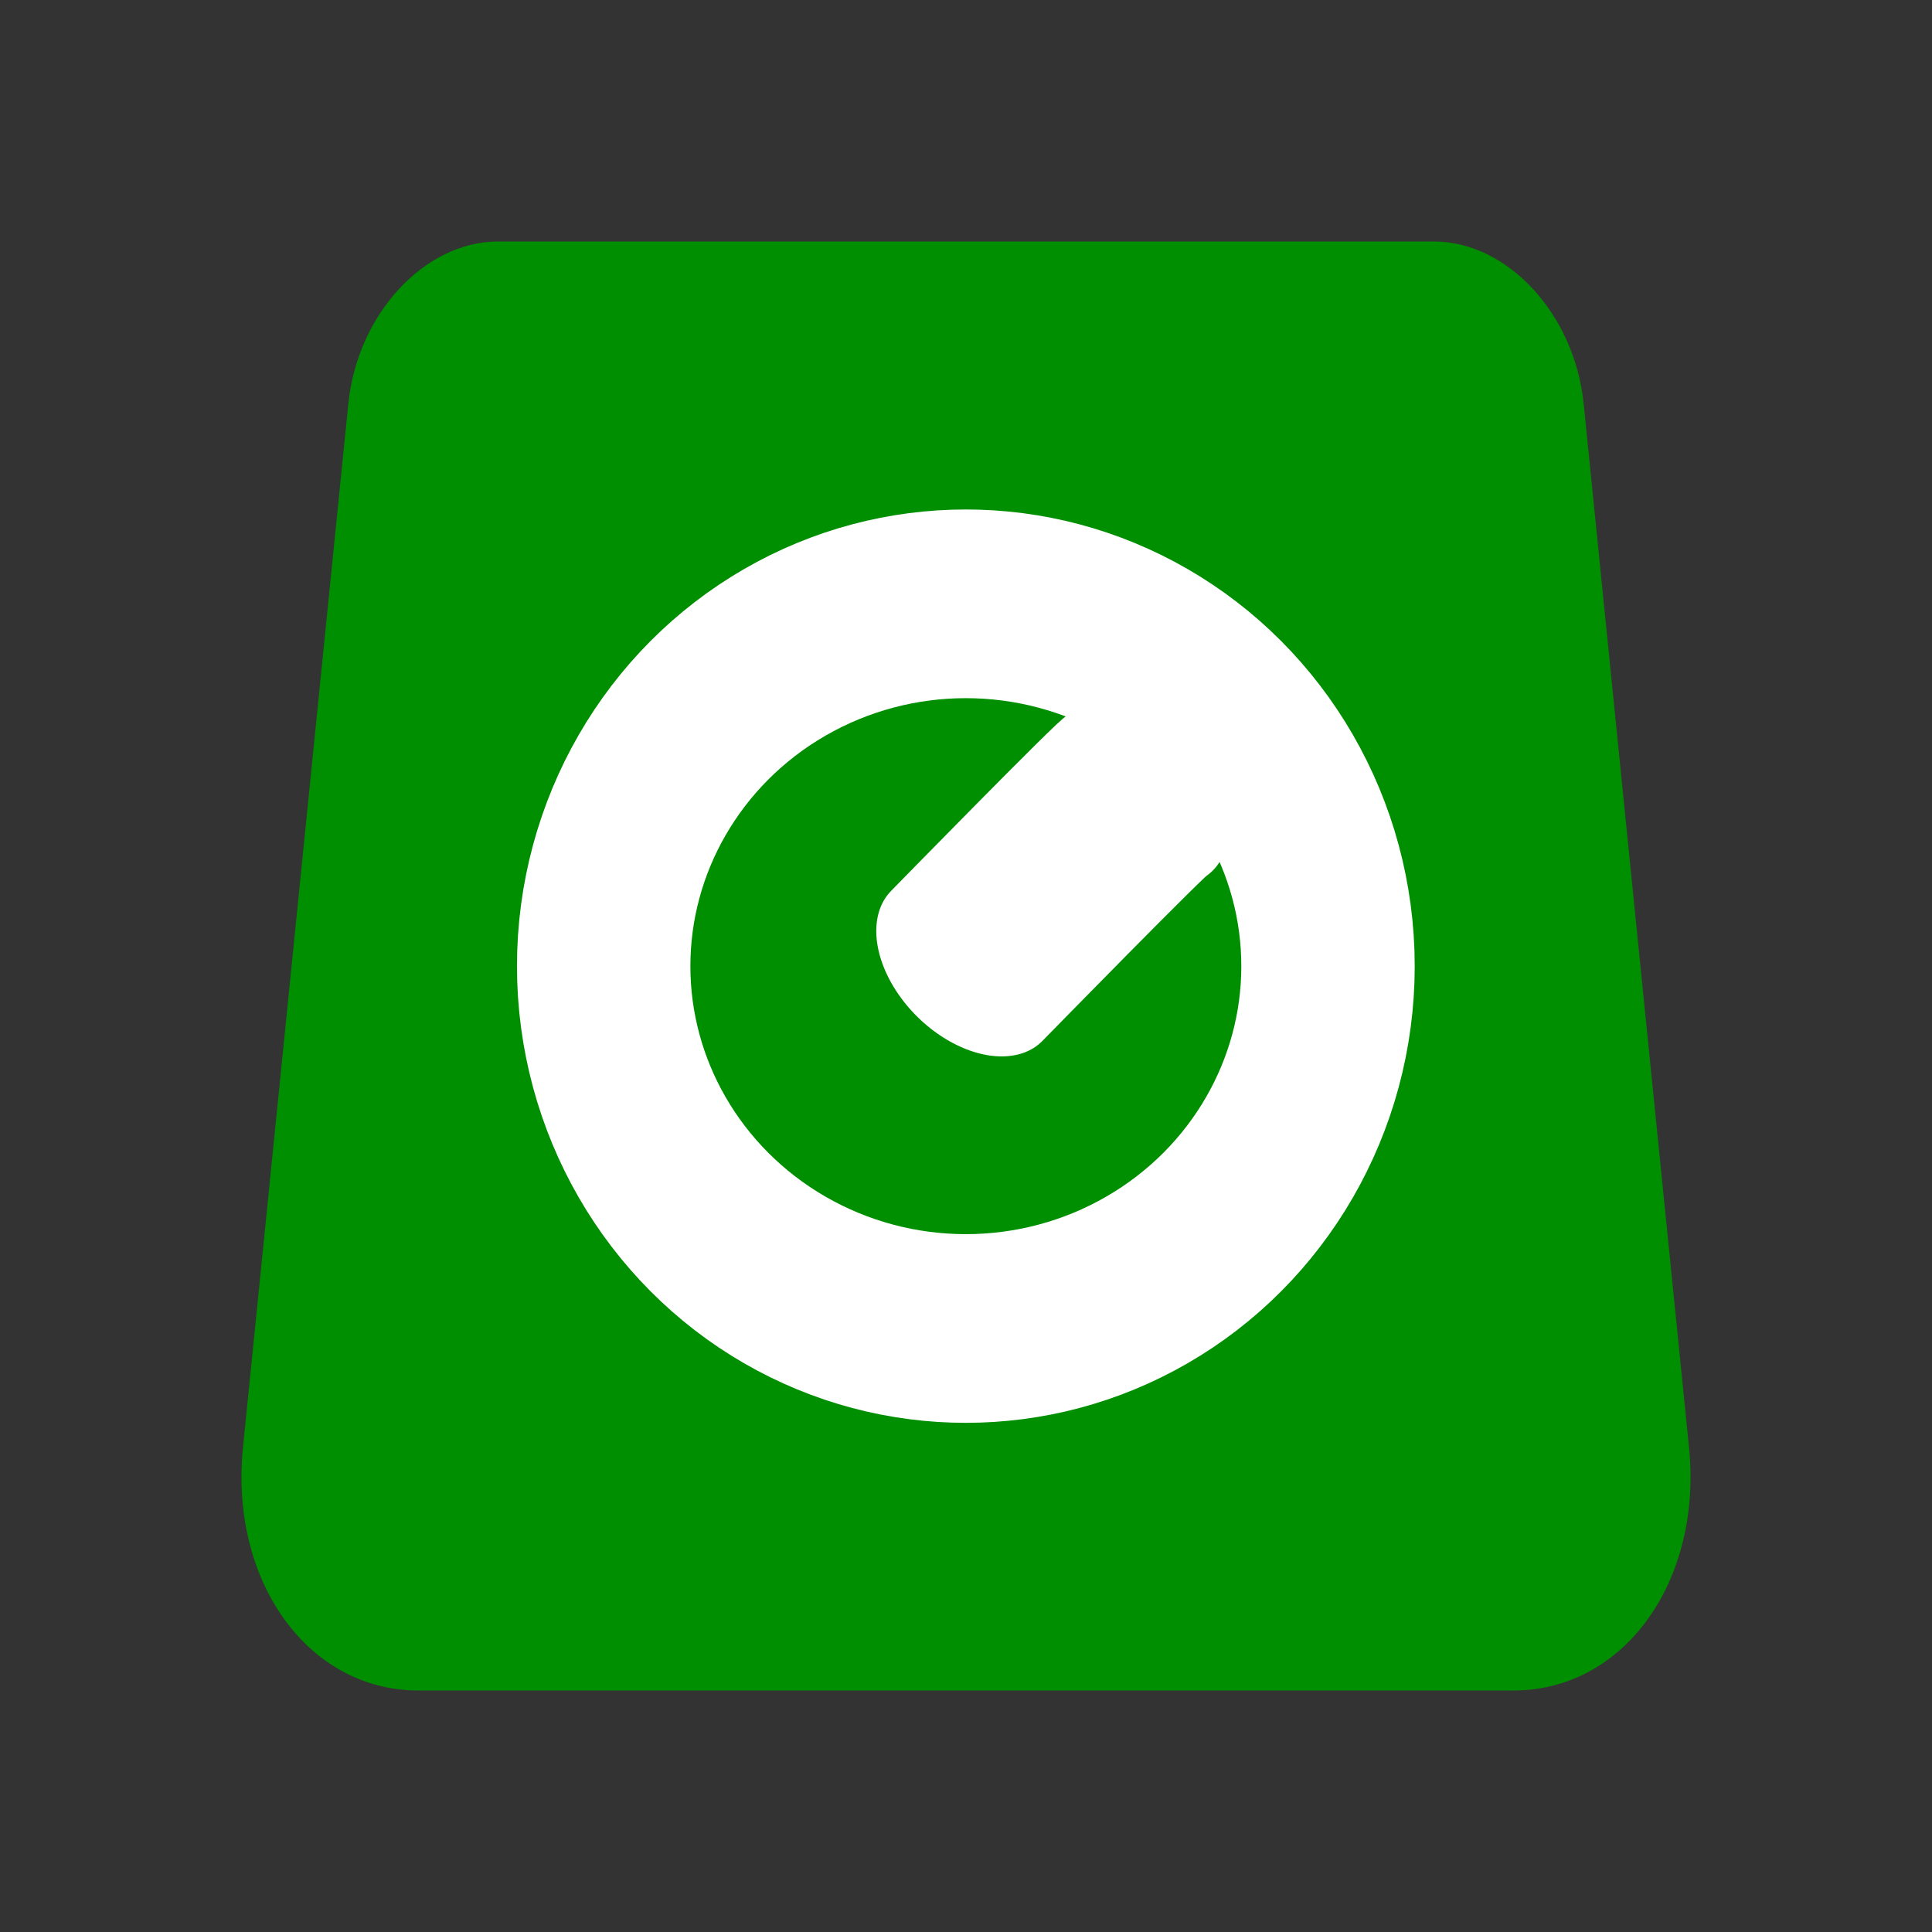 <?xml version="1.0" encoding="UTF-8" standalone="no"?>
<!DOCTYPE svg PUBLIC "-//W3C//DTD SVG 1.1//EN" "http://www.w3.org/Graphics/SVG/1.1/DTD/svg11.dtd">
<svg width="100%" height="100%" viewBox="0 0 64 64" version="1.1" xmlns="http://www.w3.org/2000/svg" xmlns:xlink="http://www.w3.org/1999/xlink" xml:space="preserve" xmlns:serif="http://www.serif.com/" style="fill-rule:evenodd;clip-rule:evenodd;stroke-linecap:round;stroke-linejoin:round;stroke-miterlimit:1.5;">
    <rect x="0" y="0" width="64" height="64" fill="#333333" stroke="none"/>
    <g id="App-Icon" serif:id="App Icon">
        <path d="M47.502,8C49.939,8 52.162,10.408 52.461,13.373L55.95,47.94C56.399,52.388 53.794,56 50.138,56L13.862,56C10.206,56 7.601,52.388 8.05,47.94L11.539,13.373C11.838,10.408 14.061,8 16.498,8L47.502,8Z" style="fill:rgb(0,143,0);"/>
        <g transform="matrix(0.851,0,0,0.926,4.323,3.264)">
            <ellipse cx="32.517" cy="31.038" rx="14.098" ry="12.962" style="fill:none;stroke:white;stroke-width:6.75px;"/>
        </g>
        <g transform="matrix(0.707,0.707,-0.471,0.471,33.906,-15.132)">
            <path d="M32,40.025C31.908,39.809 32,52.025 32,52.025" style="fill:none;stroke:white;stroke-width:7.06px;"/>
        </g>
    </g>
</svg>
